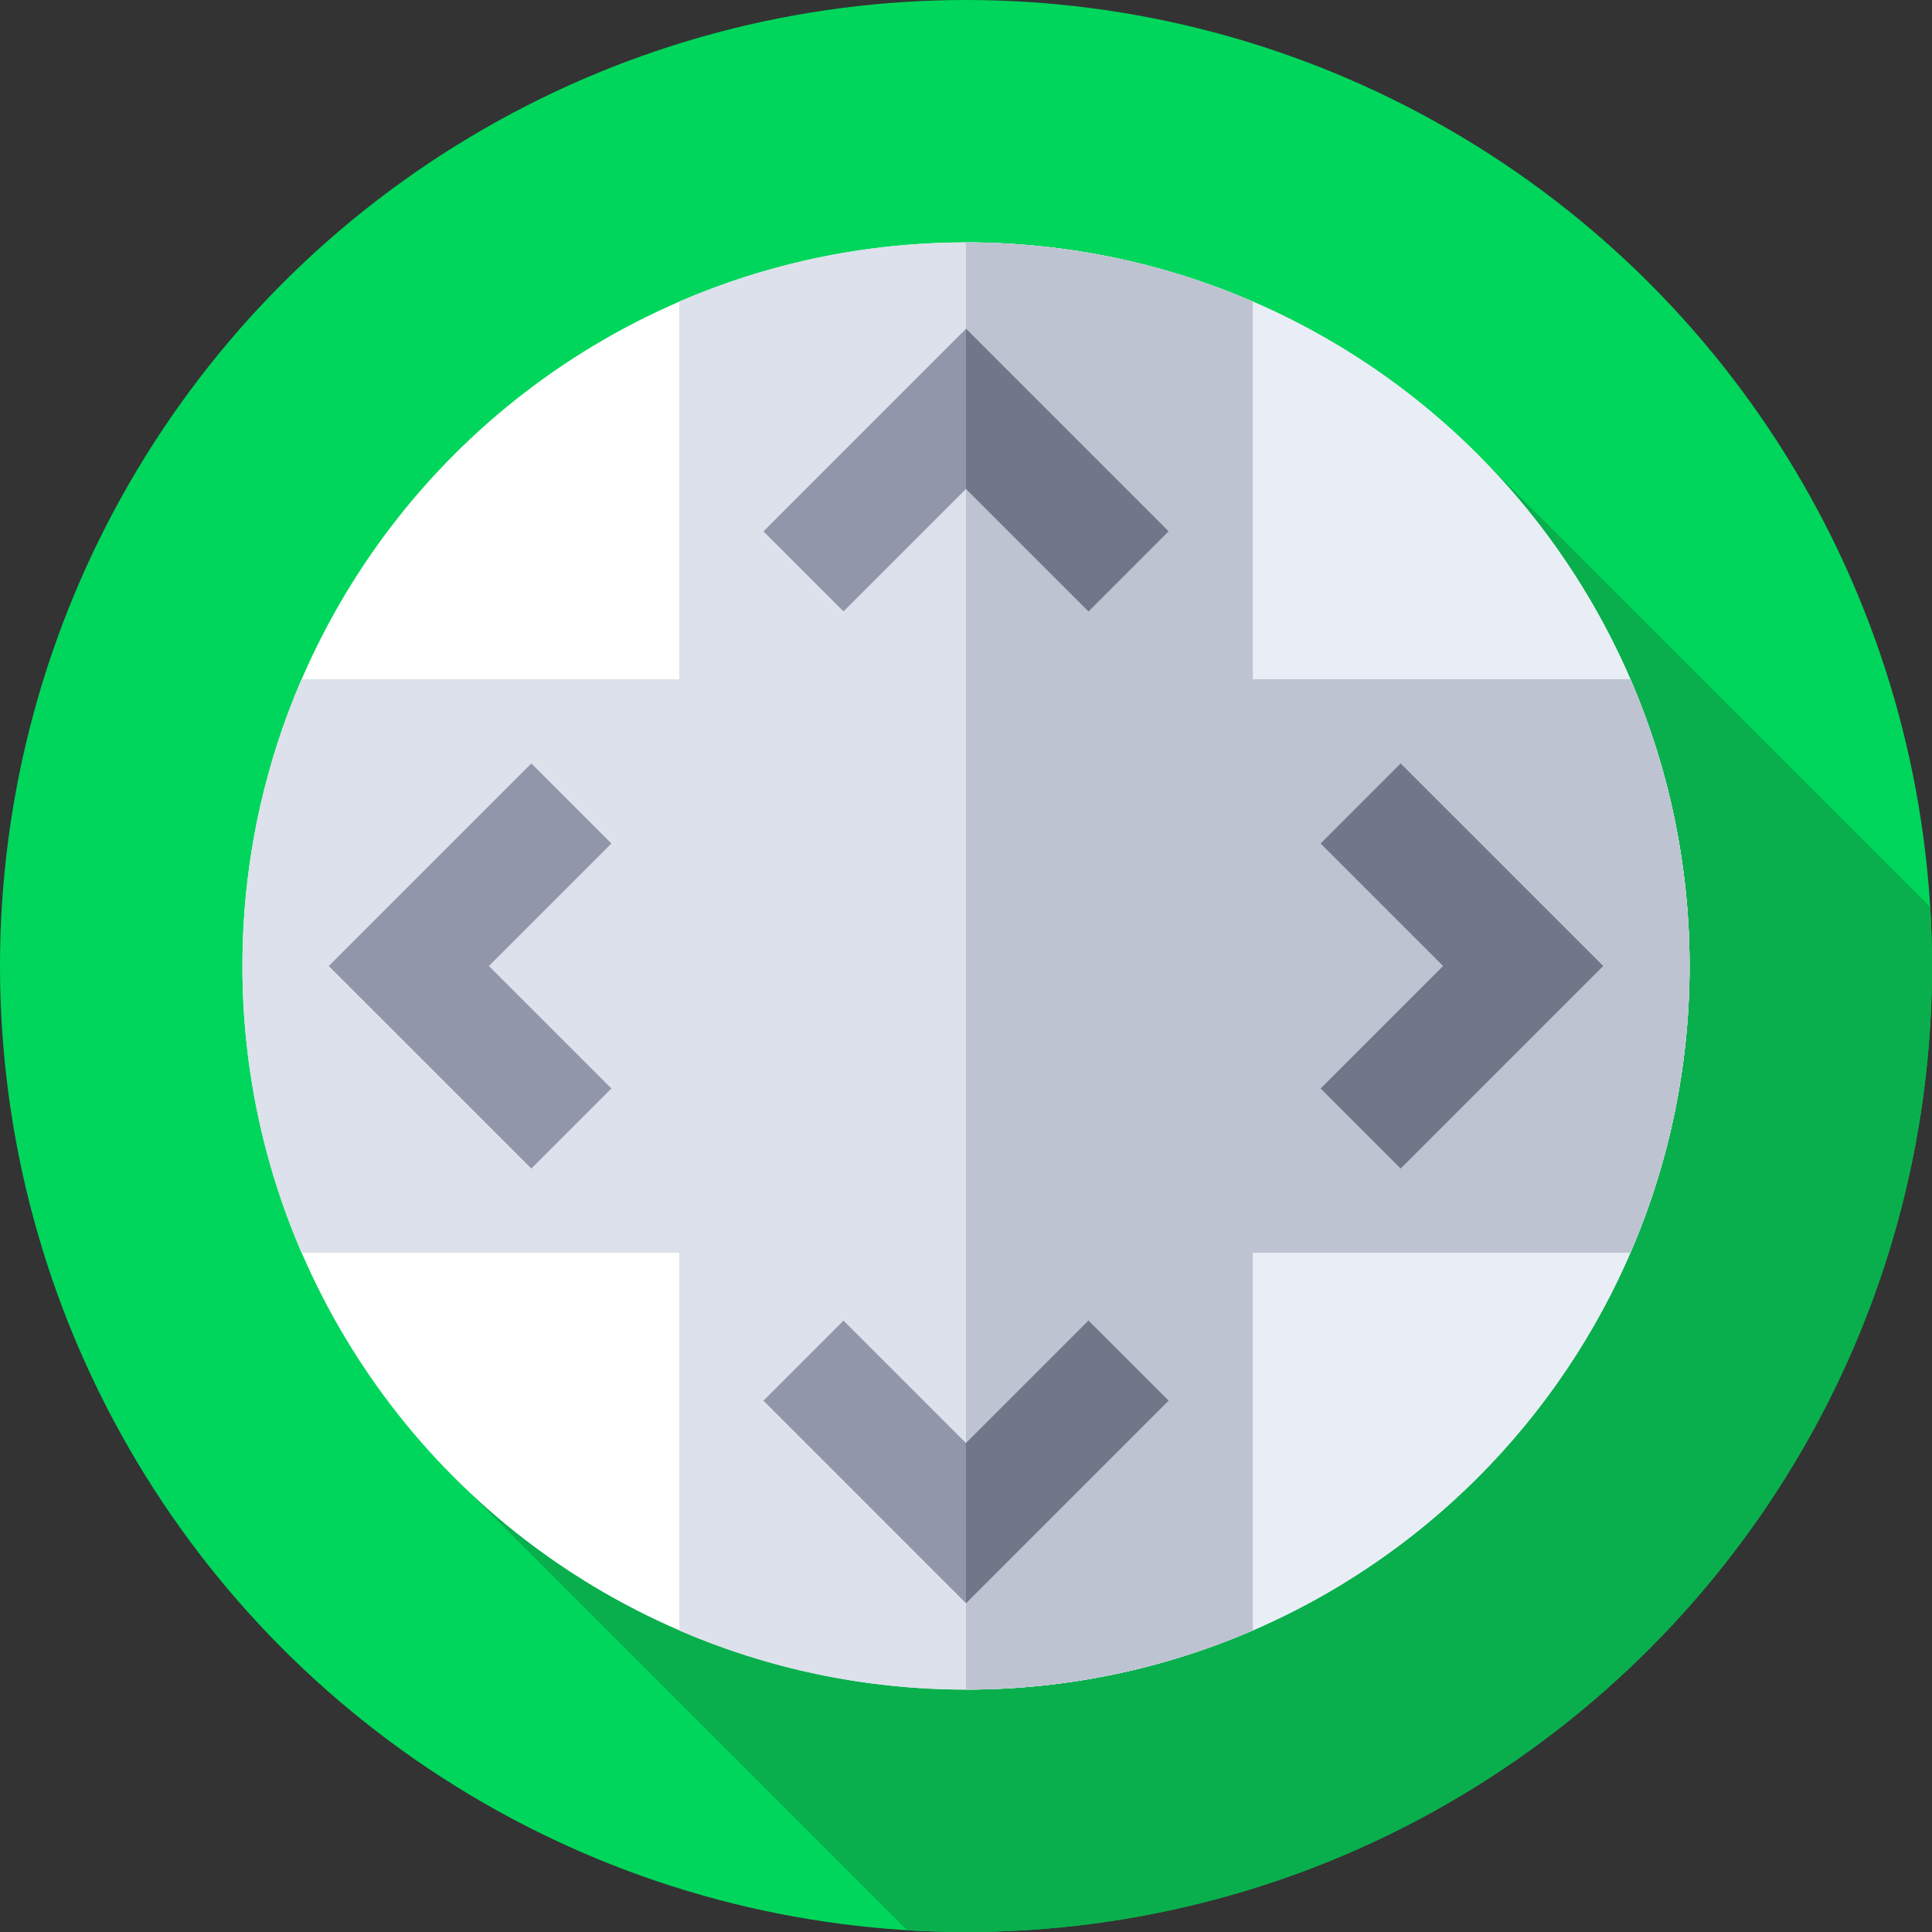 <svg id="Capa_1" enable-background="new 0 0 512 512" height="512" viewBox="0 0 512 512" width="512" xmlns="http://www.w3.org/2000/svg"><rect x="0" y="0" width="512" height="512" fill="#333333" stroke="none"/><circle cx="256" cy="256" fill="#00d65b" r="256"/><path d="m512 256c0-5.242-.157-10.447-.468-15.611l-118.379-118.38-274.746 267.53 121.993 121.993c5.16.31 10.362.468 15.6.468 141.385 0 256-114.615 256-256z" fill="#09af4c"/><circle cx="256" cy="256" fill="#fff" r="191.754"/><path d="m256 64.246v383.508c105.903 0 191.754-85.851 191.754-191.754s-85.851-191.754-191.754-191.754z" fill="#e9edf5"/><path d="m332 79.91c-23.305-10.072-48.998-15.664-76-15.664s-52.695 5.592-76 15.664v100.09h-100.09c-10.072 23.305-15.664 48.998-15.664 76s5.592 52.695 15.664 76h100.09v100.09c23.305 10.072 48.998 15.664 76 15.664s52.695-5.592 76-15.664v-100.09h100.09c10.072-23.305 15.664-48.998 15.664-76s-5.592-52.695-15.664-76h-100.09z" fill="#dce1eb"/><path d="m432.09 180h-100.09v-100.09c-23.305-10.072-48.998-15.664-76-15.664v383.508c27.002 0 52.695-5.592 76-15.664v-100.09h100.09c10.072-23.305 15.664-48.998 15.664-76s-5.592-52.695-15.664-76z" fill="#bec3d2"/><path d="m223.539 162.023-21.213-21.212 53.674-53.677 53.675 53.675-21.213 21.213-32.462-32.461z" fill="#9196aa"/><path d="m256 87.134v42.427l32.462 32.461 21.213-21.213z" fill="#707789"/><path d="m256 424.866-53.675-53.676 21.213-21.212 32.462 32.461 32.461-32.462 21.213 21.212z" fill="#9196aa"/><path d="m288.461 349.977-32.461 32.462v42.427l53.674-53.677z" fill="#707789"/><path d="m371.19 309.675-21.212-21.214 32.46-32.461-32.461-32.461 21.212-21.213 53.677 53.674z" fill="#707789"/><path d="m140.811 309.674-53.677-53.674 53.676-53.675 21.212 21.214-32.46 32.461 32.461 32.461z" fill="#9196aa"/></svg>